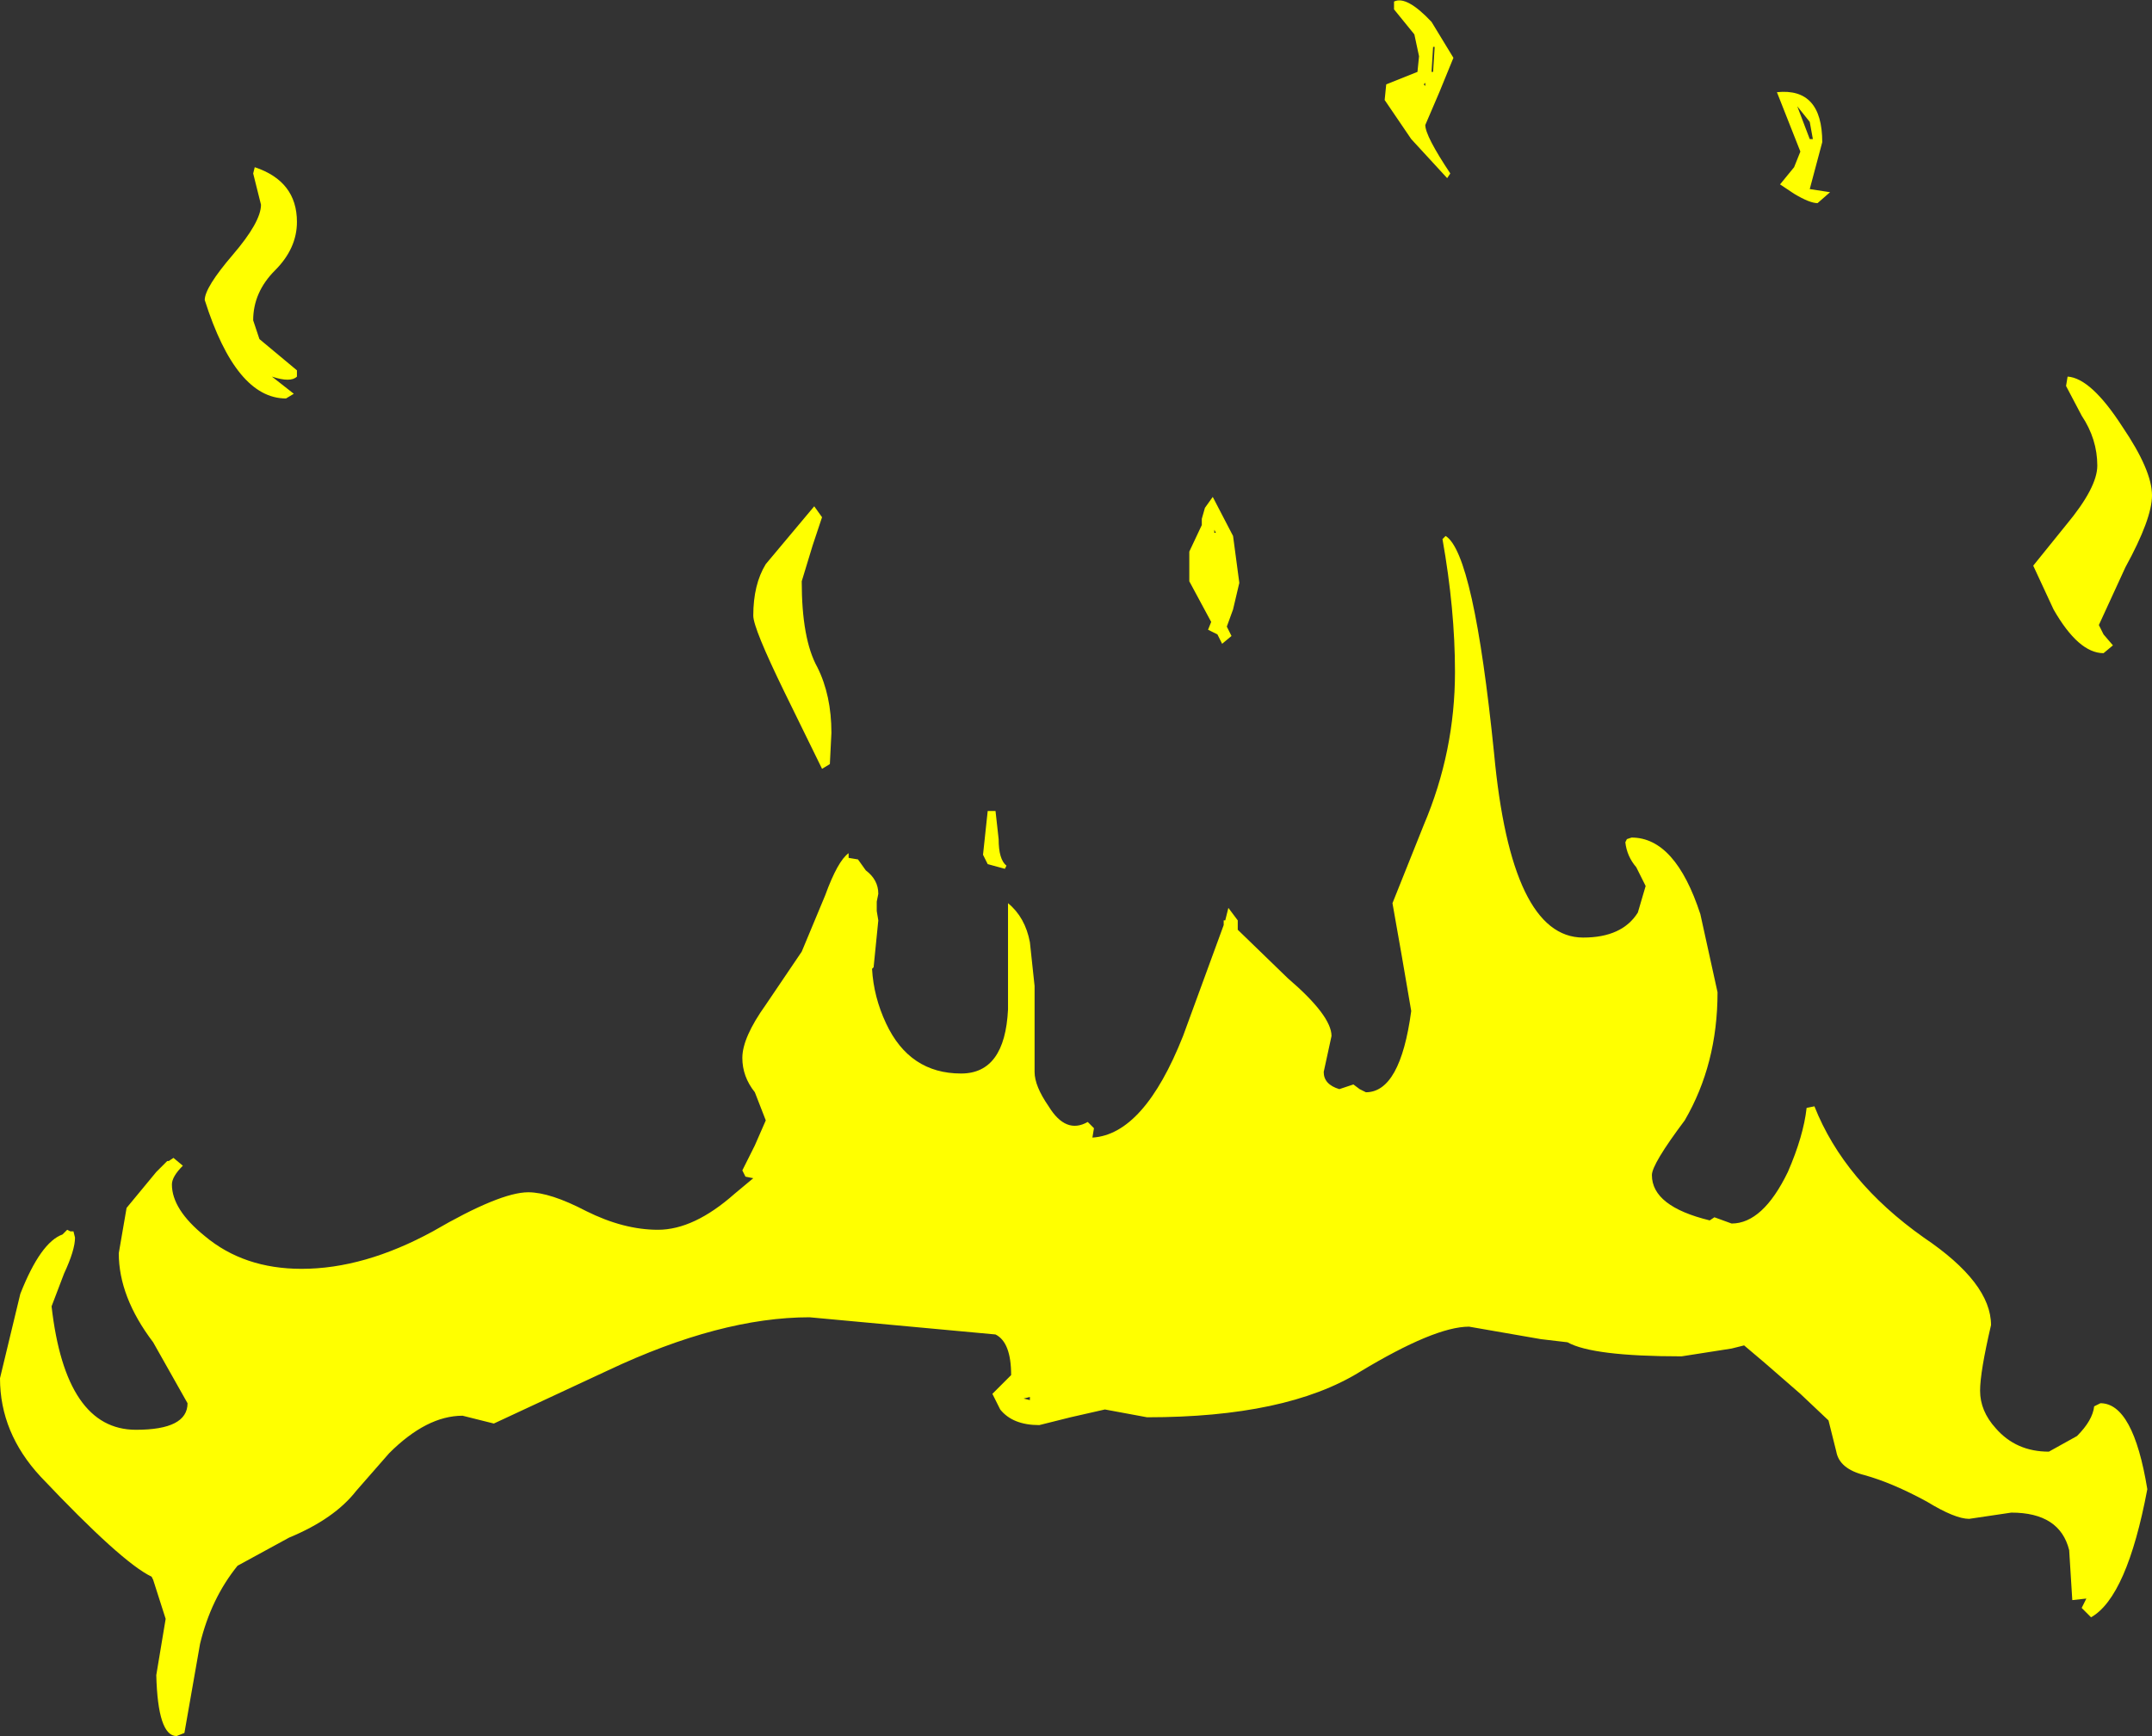 <?xml version="1.0" encoding="UTF-8" standalone="no"?>
<svg xmlns:xlink="http://www.w3.org/1999/xlink" height="55.55px" width="68.85px" xmlns="http://www.w3.org/2000/svg">
  <rect width="100%" height="100%" fill="#333333" stroke="none"/>
  <g transform="matrix(1.0, 0.0, 0.0, 1.0, 5.3, 49.1)">
    <path d="M39.3 -49.05 Q39.7 -49.25 40.5 -48.4 L41.2 -47.25 40.75 -46.15 40.3 -45.1 Q40.3 -44.75 41.1 -43.55 L41.0 -43.4 39.85 -44.65 39.0 -45.9 39.05 -46.4 40.05 -46.8 40.1 -47.3 39.95 -48.0 39.3 -48.8 39.3 -49.05 M40.25 -46.4 L40.3 -46.35 40.3 -46.45 40.25 -46.4 M20.8 -26.1 L20.85 -26.1 20.8 -26.1 M21.3 -25.65 L21.25 -24.65 21.0 -24.5 19.8 -26.95 Q18.8 -29.0 18.8 -29.4 18.8 -30.4 19.2 -31.05 L20.75 -32.9 21.0 -32.55 20.7 -31.65 20.35 -30.5 Q20.35 -28.65 20.85 -27.75 21.3 -26.85 21.3 -25.65 M33.5 -33.2 L34.15 -31.95 34.35 -30.45 34.15 -29.6 33.95 -29.05 34.1 -28.75 33.8 -28.5 33.65 -28.8 33.35 -28.95 33.45 -29.2 32.75 -30.5 32.75 -31.45 33.15 -32.3 33.15 -32.5 33.25 -32.85 33.5 -33.2 M33.6 -32.05 L33.55 -32.15 33.55 -32.05 33.6 -32.05 M2.85 -43.75 Q4.2 -43.3 4.2 -42.0 4.2 -41.15 3.5 -40.45 2.8 -39.75 2.8 -38.85 L3.0 -38.25 4.2 -37.25 4.2 -37.05 Q4.0 -36.85 3.4 -37.05 L4.1 -36.5 3.85 -36.35 Q2.25 -36.35 1.25 -39.5 1.25 -39.9 2.15 -40.95 3.05 -42.0 3.05 -42.55 L2.8 -43.55 2.85 -43.75 M18.85 -14.15 Q18.45 -14.65 18.45 -15.25 18.45 -15.9 19.2 -16.95 L20.35 -18.65 21.1 -20.45 Q21.5 -21.55 21.85 -21.8 L21.85 -21.65 22.15 -21.6 22.4 -21.25 Q22.8 -20.95 22.8 -20.5 L22.75 -20.25 22.75 -20.05 22.75 -19.95 22.8 -19.65 22.65 -18.15 22.6 -18.1 Q22.65 -17.2 23.05 -16.35 23.8 -14.75 25.45 -14.75 26.85 -14.75 26.95 -16.8 L26.95 -20.2 Q27.5 -19.75 27.65 -18.95 L27.8 -17.55 27.8 -14.8 Q27.8 -14.35 28.25 -13.7 28.8 -12.8 29.5 -13.2 L29.7 -13.0 29.65 -12.7 Q31.3 -12.8 32.55 -15.95 L33.85 -19.5 33.85 -19.65 33.9 -19.65 34.0 -20.05 34.3 -19.65 34.3 -19.35 35.9 -17.8 Q37.3 -16.6 37.3 -15.95 L37.05 -14.8 Q37.05 -14.4 37.55 -14.25 L38.0 -14.4 38.2 -14.25 38.4 -14.15 Q39.5 -14.15 39.85 -16.75 L39.55 -18.5 39.25 -20.2 40.25 -22.7 Q41.25 -25.05 41.25 -27.6 41.25 -29.6 40.85 -31.85 L40.95 -31.95 Q41.85 -31.4 42.5 -25.0 43.05 -19.1 45.35 -19.1 46.6 -19.1 47.1 -19.9 L47.35 -20.75 47.05 -21.35 Q46.75 -21.7 46.7 -22.15 L46.75 -22.25 46.9 -22.3 Q48.3 -22.3 49.1 -19.85 L49.65 -17.35 Q49.65 -15.05 48.6 -13.25 47.55 -11.85 47.55 -11.5 47.55 -10.5 49.4 -10.05 L49.55 -10.15 50.1 -9.95 Q51.1 -9.95 51.9 -11.6 52.4 -12.75 52.5 -13.65 L52.75 -13.7 Q53.7 -11.3 56.25 -9.5 58.4 -8.05 58.4 -6.7 58.05 -5.2 58.05 -4.6 58.05 -3.95 58.55 -3.4 59.2 -2.65 60.25 -2.65 L61.15 -3.15 Q61.65 -3.65 61.7 -4.1 L61.9 -4.2 Q62.95 -4.2 63.4 -1.45 62.75 2.0 61.6 2.65 L61.3 2.35 61.45 2.05 61.0 2.1 60.9 0.5 Q60.6 -0.7 59.05 -0.7 L57.7 -0.5 Q57.25 -0.5 56.35 -1.05 55.25 -1.65 54.35 -1.9 53.55 -2.1 53.45 -2.65 L53.2 -3.65 52.3 -4.5 51.15 -5.5 50.5 -6.05 50.1 -5.95 48.5 -5.7 Q45.65 -5.7 44.85 -6.15 L44.0 -6.25 41.7 -6.65 Q40.6 -6.65 38.2 -5.2 35.85 -3.75 31.4 -3.75 L30.05 -4.0 28.95 -3.75 27.95 -3.5 Q27.1 -3.5 26.7 -4.0 L26.45 -4.5 26.75 -4.8 27.05 -5.1 Q27.05 -6.15 26.55 -6.4 L20.6 -6.95 Q17.75 -6.95 14.15 -5.25 L10.5 -3.55 9.5 -3.8 Q8.35 -3.8 7.15 -2.6 L6.1 -1.4 Q5.4 -0.5 3.95 0.1 L2.3 1.0 Q1.45 2.05 1.1 3.5 L0.6 6.35 0.35 6.45 Q-0.25 6.45 -0.3 4.5 L0.0 2.7 -0.4 1.45 -0.45 1.35 Q-1.4 0.9 -4.0 -1.85 -5.3 -3.25 -5.3 -5.0 L-4.65 -7.7 Q-4.0 -9.35 -3.3 -9.6 L-3.15 -9.75 -3.05 -9.7 -2.95 -9.7 -2.9 -9.5 Q-2.9 -9.1 -3.25 -8.35 L-3.65 -7.3 Q-3.2 -3.35 -0.95 -3.35 0.7 -3.35 0.7 -4.2 L-0.4 -6.15 Q-1.5 -7.6 -1.5 -9.0 L-1.25 -10.45 -0.3 -11.6 0.05 -11.95 0.1 -11.95 0.25 -12.05 0.55 -11.8 Q0.2 -11.45 0.2 -11.2 0.2 -10.4 1.25 -9.55 2.5 -8.5 4.35 -8.5 6.35 -8.5 8.55 -9.7 10.7 -10.95 11.6 -10.95 12.3 -10.95 13.45 -10.35 14.65 -9.75 15.75 -9.75 16.9 -9.75 18.2 -10.9 L18.8 -11.4 18.55 -11.45 18.45 -11.65 18.85 -12.45 19.2 -13.25 18.85 -14.15 M26.65 -22.25 Q26.65 -21.6 26.9 -21.4 L26.85 -21.3 26.3 -21.45 26.15 -21.75 26.3 -23.15 26.55 -23.15 26.65 -22.25 M27.65 -4.3 L27.65 -4.4 27.45 -4.35 27.65 -4.3 M60.85 -37.05 Q61.6 -37.0 62.6 -35.45 63.55 -34.05 63.55 -33.25 63.55 -32.5 62.7 -30.95 L61.85 -29.1 62.0 -28.8 62.3 -28.45 62.0 -28.2 Q61.2 -28.2 60.4 -29.6 L59.75 -31.0 60.8 -32.3 Q61.8 -33.5 61.8 -34.2 61.8 -35.05 61.3 -35.8 L60.8 -36.75 60.85 -37.05 M52.7 -44.65 L52.6 -45.2 52.2 -45.7 52.6 -44.65 52.7 -44.65 M53.0 -44.55 L52.6 -43.05 53.25 -42.95 52.85 -42.6 Q52.6 -42.6 52.1 -42.9 L51.65 -43.2 52.1 -43.75 52.3 -44.25 51.55 -46.15 Q53.0 -46.3 53.0 -44.55 M40.55 -46.8 L40.6 -47.6 40.55 -47.6 40.5 -46.8 40.55 -46.8" fill="#ffff00" fill-rule="evenodd" stroke="none"/>
  </g>
</svg>
